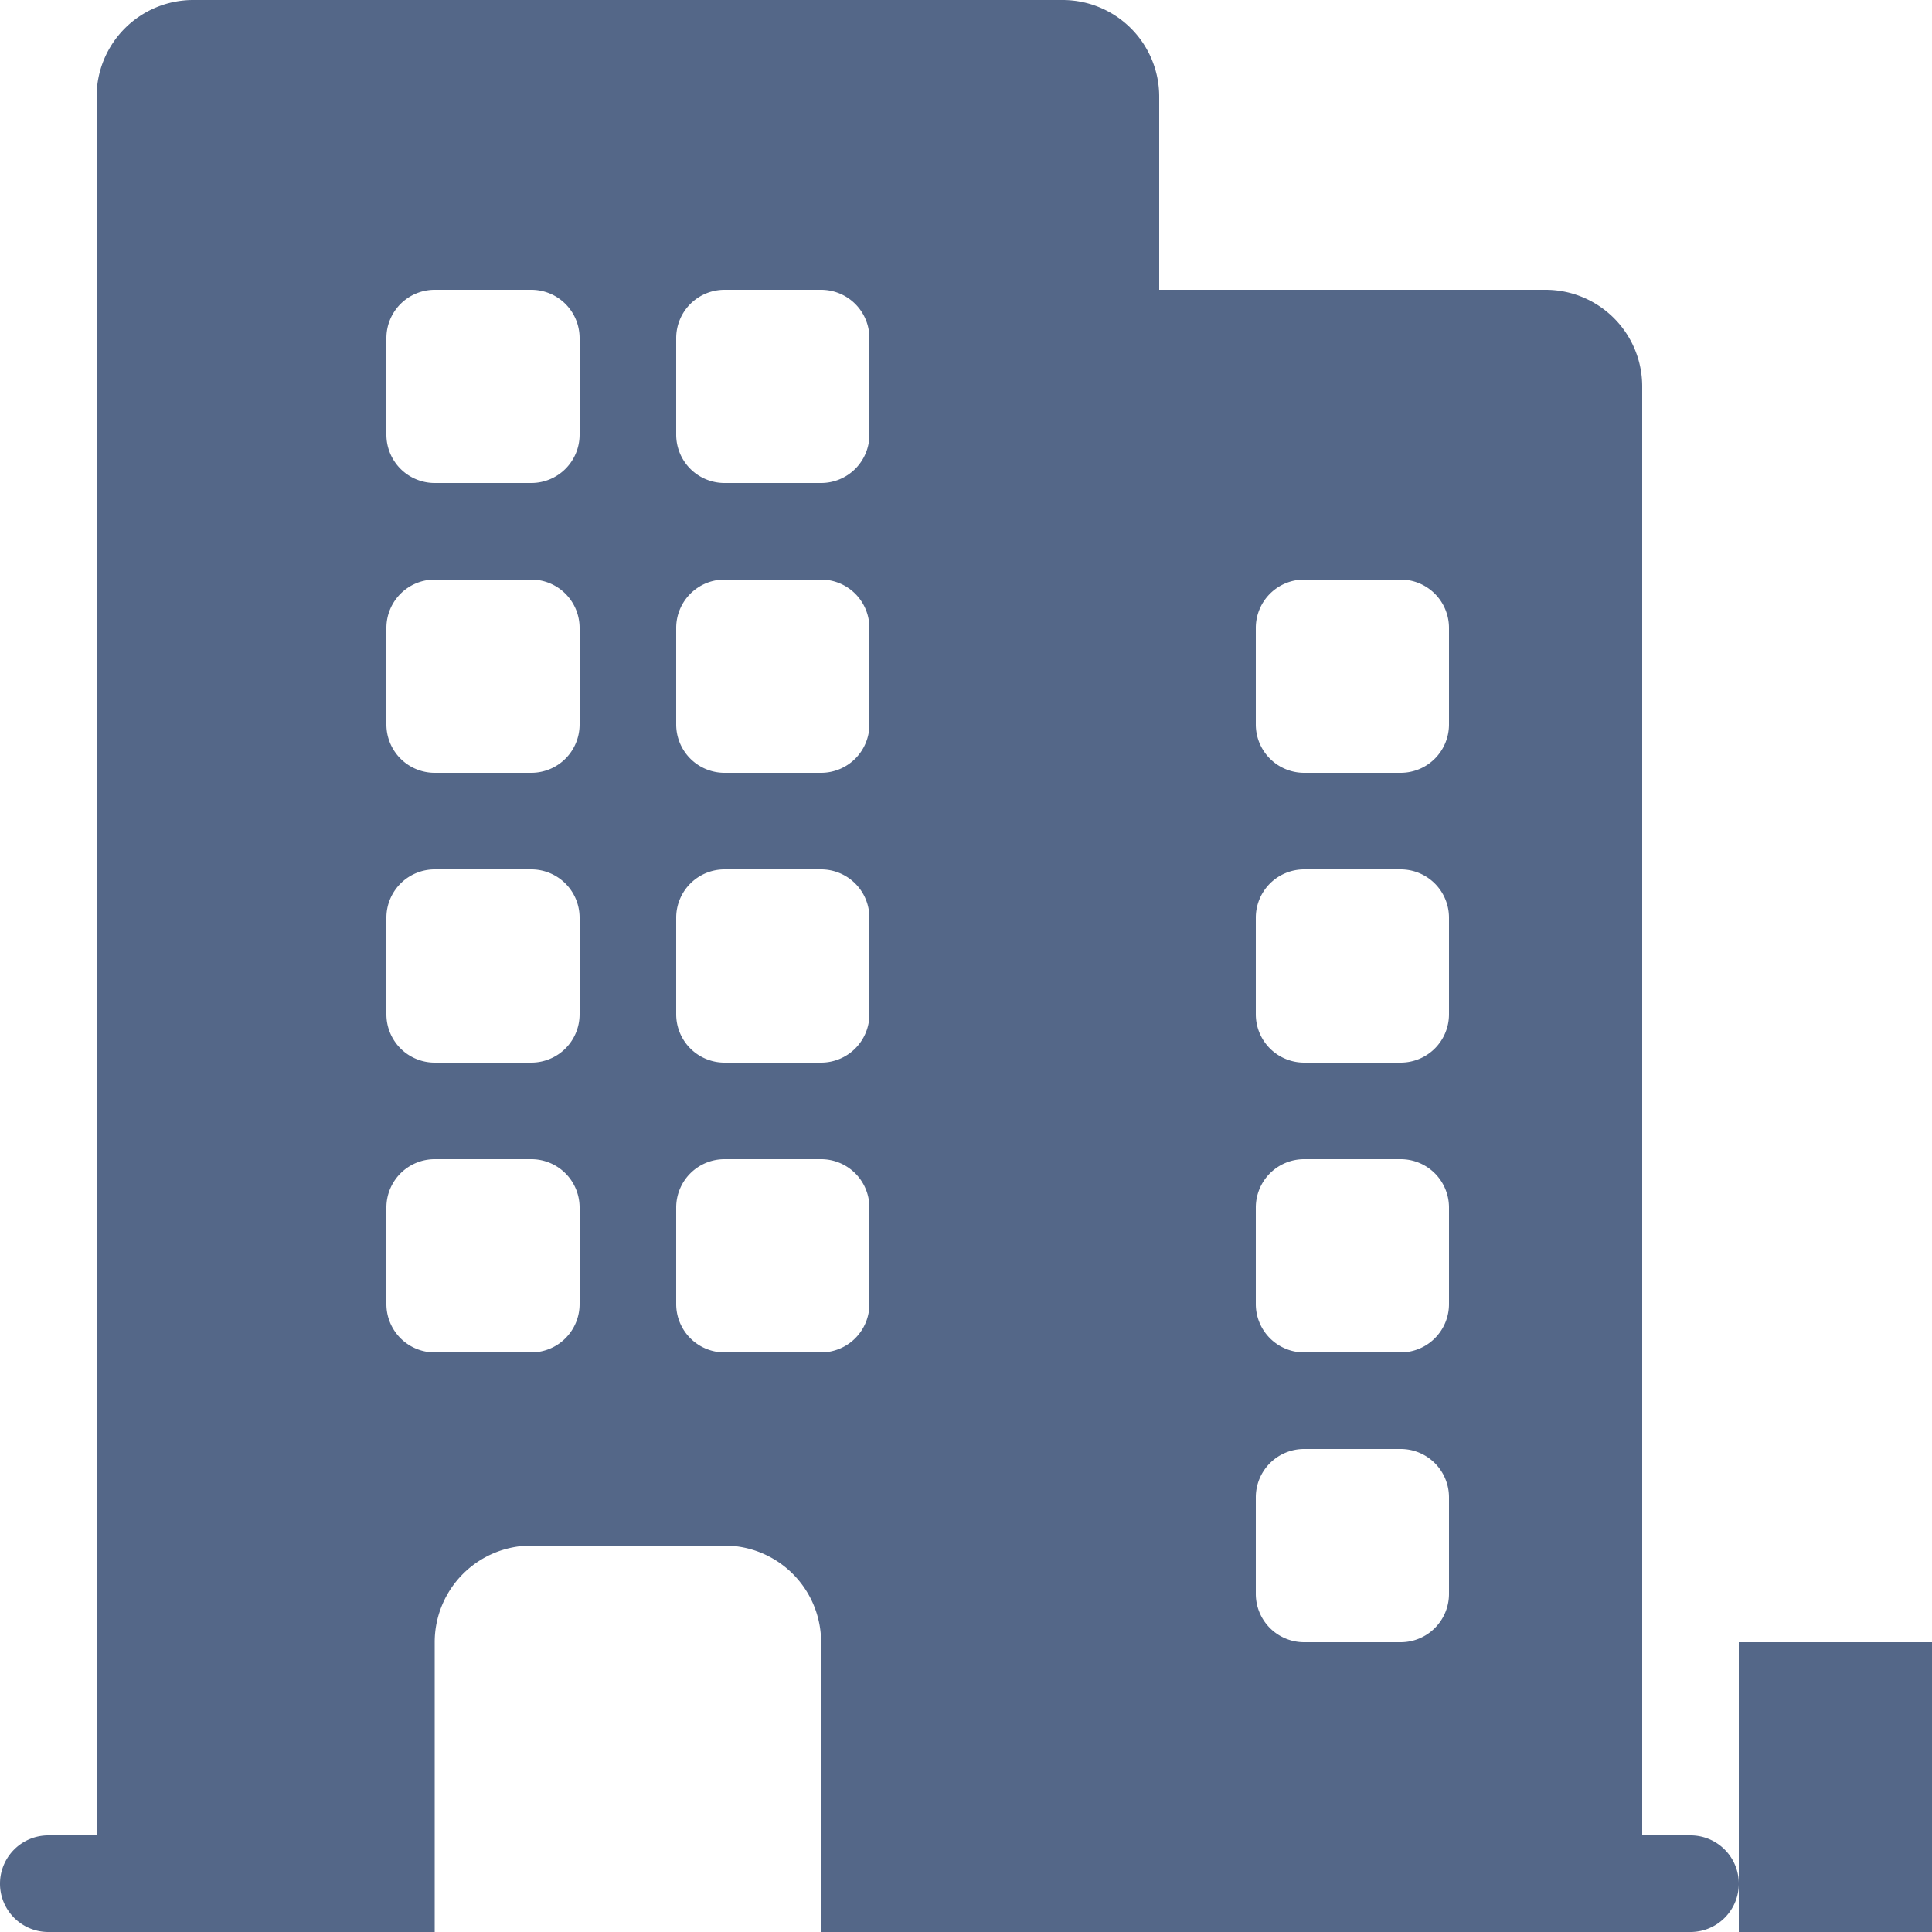 <svg xmlns="http://www.w3.org/2000/svg" width="18" height="18" viewBox="0 0 18 18">
  <g id="apartment" transform="translate(8.25 -2)">
    <path id="Path_44880" data-name="Path 44880" d="M4.8,2a.9.9,0,0,0-.9.9V19.1H3.45a.45.45,0,1,0,0,.9h3.6V17.3a.9.9,0,0,1,.9-.9h1.8a.9.9,0,0,1,.9.9V20h8.1a.45.45,0,1,0,0-.9H18.3V5.6a.9.9,0,0,0-.9-.9H13.8V2.9a.9.9,0,0,0-.9-.9ZM7.05,4.7a.45.45,0,0,0-.45.45v.9a.45.45,0,0,0,.45.45h.9a.45.45,0,0,0,.45-.45v-.9a.45.45,0,0,0-.45-.45ZM6.6,7.85a.45.45,0,0,1,.45-.45h.9a.45.45,0,0,1,.45.45v.9a.45.45,0,0,1-.45.45h-.9a.45.45,0,0,1-.45-.45Zm.45,2.25a.45.45,0,0,0-.45.45v.9a.45.45,0,0,0,.45.45h.9a.45.45,0,0,0,.45-.45v-.9a.45.45,0,0,0-.45-.45ZM6.6,13.25a.45.45,0,0,1,.45-.45h.9a.45.45,0,0,1,.45.45v.9a.45.45,0,0,1-.45.45h-.9a.45.45,0,0,1-.45-.45ZM9.75,4.7a.45.45,0,0,0-.45.45v.9a.45.45,0,0,0,.45.45h.9a.45.45,0,0,0,.45-.45v-.9a.45.45,0,0,0-.45-.45ZM14.7,7.85a.45.45,0,0,1,.45-.45h.9a.45.45,0,0,1,.45.45v.9a.45.45,0,0,1-.45.45h-.9a.45.45,0,0,1-.45-.45Zm.45,2.25a.45.45,0,0,0-.45.45v.9a.45.45,0,0,0,.45.45h.9a.45.45,0,0,0,.45-.45v-.9a.45.45,0,0,0-.45-.45Zm-.45,3.15a.45.45,0,0,1,.45-.45h.9a.45.45,0,0,1,.45.45v.9a.45.45,0,0,1-.45.45h-.9a.45.45,0,0,1-.45-.45Zm.45,2.25a.45.45,0,0,0-.45.45v.9a.45.45,0,0,0,.45.45h.9a.45.45,0,0,0,.45-.45v-.9a.45.45,0,0,0-.45-.45ZM9.3,7.85a.45.45,0,0,1,.45-.45h.9a.45.45,0,0,1,.45.45v.9a.45.45,0,0,1-.45.45h-.9a.45.45,0,0,1-.45-.45Zm.45,2.25a.45.45,0,0,0-.45.45v.9a.45.45,0,0,0,.45.45h.9a.45.45,0,0,0,.45-.45v-.9a.45.45,0,0,0-.45-.45ZM9.3,13.25a.45.45,0,0,1,.45-.45h.9a.45.45,0,0,1,.45.45v.9a.45.45,0,0,1-.45.45h-.9a.45.45,0,0,1-.45-.45Z" transform="translate(-11.25)" fill="#546788" fill-rule="evenodd"/>
    <path id="Path_44881" data-name="Path 44881" d="M10.3,21.7V19H8.5v2.7Z" transform="translate(-0.55 -1.7)" fill="#546788"/>
  </g>
</svg>
